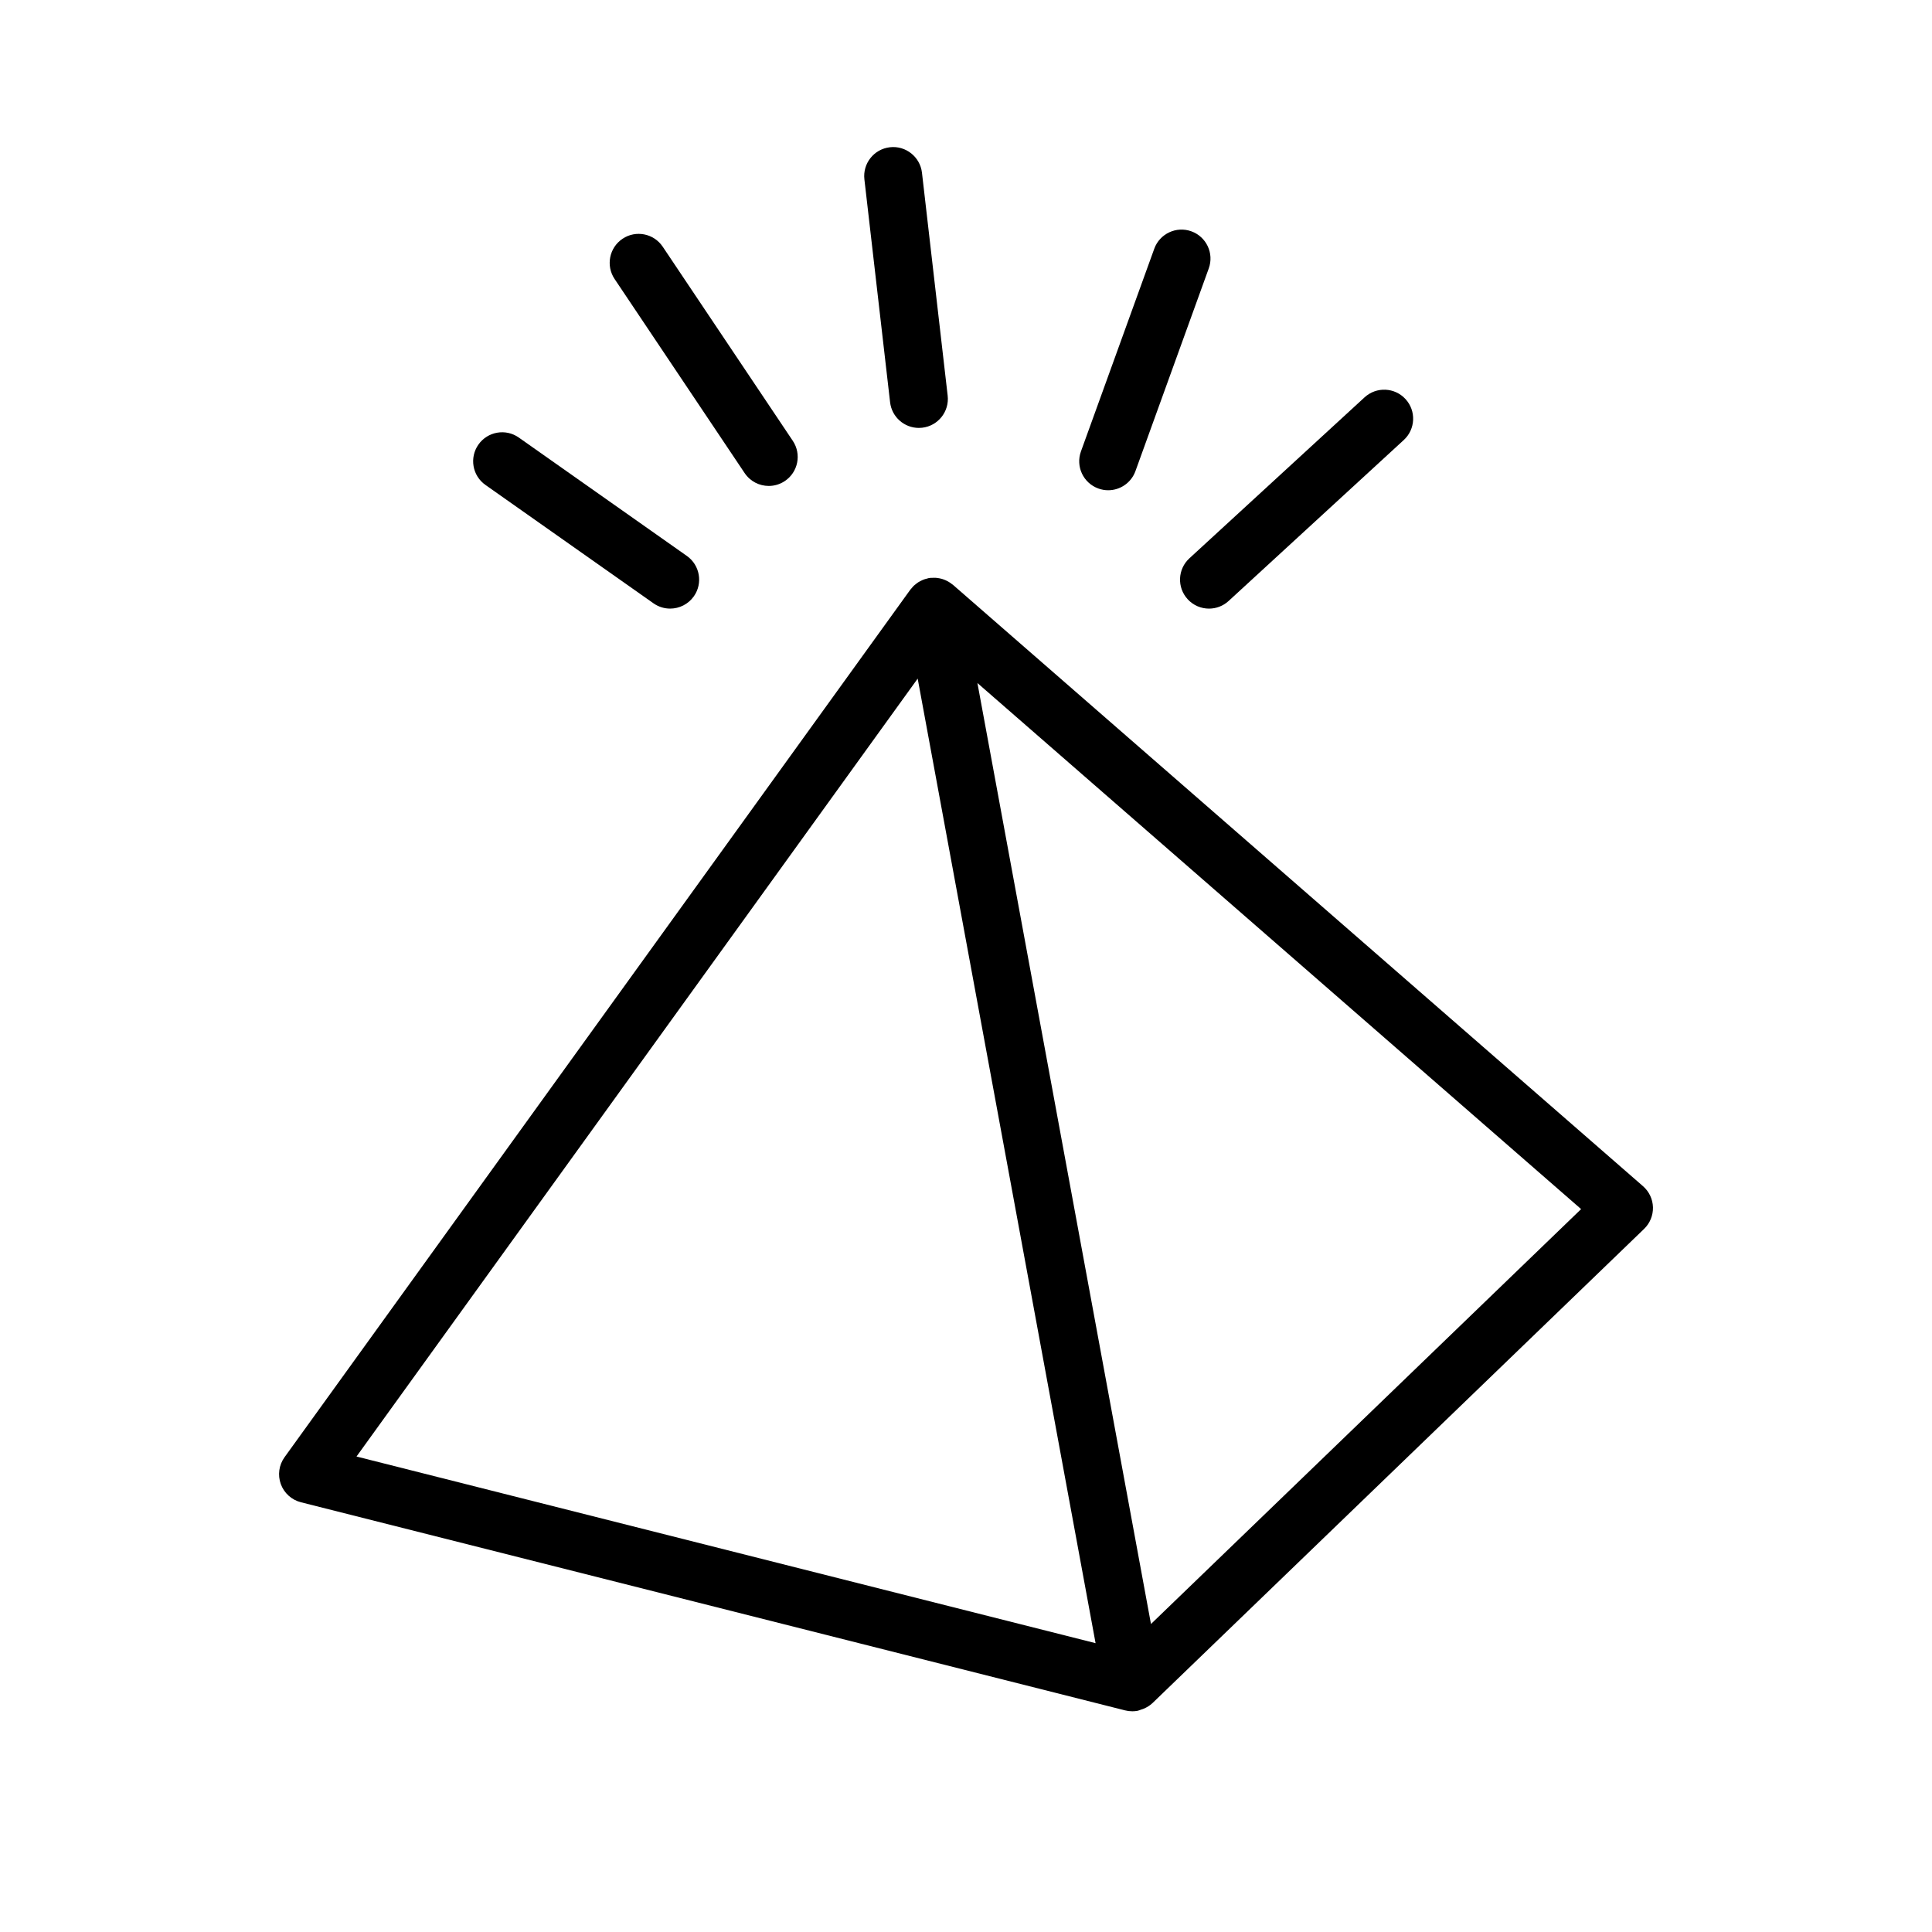 <svg xmlns="http://www.w3.org/2000/svg" xmlns:xlink="http://www.w3.org/1999/xlink" version="1.1" x="0px" y="0px" viewBox="0 0 100 100" enable-background="new 0 0 100 100" xml:space="preserve"><g><path d="M49.322,30.268c-0.016-0.014-0.035-0.023-0.052-0.036c-0.053-0.042-0.108-0.082-0.166-0.116   c-0.026-0.016-0.053-0.03-0.08-0.044c-0.067-0.035-0.136-0.064-0.208-0.088c-0.021-0.007-0.042-0.015-0.064-0.021   c-0.077-0.022-0.155-0.037-0.234-0.047c-0.023-0.002-0.046-0.006-0.069-0.008c-0.068-0.005-0.137-0.003-0.206,0.001   c-0.026,0.001-0.052-0.002-0.079,0c-0.016,0.002-0.031,0.008-0.047,0.01c-0.018,0.003-0.036,0.001-0.054,0.005   c-0.037,0.007-0.071,0.021-0.107,0.031c-0.046,0.012-0.094,0.023-0.138,0.04c-0.054,0.02-0.105,0.045-0.156,0.071   c-0.038,0.02-0.077,0.038-0.114,0.06c-0.051,0.032-0.099,0.069-0.146,0.107c-0.031,0.025-0.063,0.047-0.092,0.074   c-0.049,0.046-0.092,0.099-0.135,0.151c-0.018,0.021-0.04,0.04-0.056,0.062L14.728,75.425c-0.291,0.403-0.363,0.924-0.193,1.392   c0.17,0.467,0.561,0.819,1.042,0.94L58.238,88.53c0.119,0.03,0.24,0.045,0.36,0.045c0.002,0,0.003,0.001,0.005,0.001h0.001h0.001   c0.001,0,0.001,0,0.002,0c0.089-0.001,0.179-0.008,0.271-0.024c0.067-0.013,0.125-0.044,0.188-0.064   c0.049-0.017,0.096-0.028,0.142-0.049c0.16-0.071,0.31-0.16,0.433-0.278c0.001-0.002,0.004-0.002,0.006-0.004l0.007-0.006   l0.005-0.005l25.439-24.538c0.303-0.292,0.469-0.697,0.459-1.118c-0.011-0.42-0.197-0.816-0.515-1.093L49.322,30.268z    M59.574,84.058l-8.983-48.704l31.247,27.229L59.574,84.058z M18.453,75.389l29.046-40.264l9.208,49.925L18.453,75.389z"></path><path d="M25.126,25.1l8.698,6.127c0.263,0.185,0.564,0.274,0.862,0.274c0.472,0,0.936-0.222,1.228-0.636   c0.477-0.677,0.315-1.613-0.362-2.09l-8.698-6.127c-0.678-0.478-1.613-0.314-2.09,0.362C24.287,23.688,24.449,24.623,25.126,25.1z"></path><path d="M38.543,24.487c0.29,0.432,0.764,0.665,1.248,0.665c0.287,0,0.577-0.082,0.833-0.254c0.688-0.461,0.872-1.393,0.411-2.081   L34.303,12.77c-0.461-0.688-1.394-0.873-2.081-0.411c-0.688,0.461-0.872,1.393-0.411,2.081L38.543,24.487z"></path><path d="M56.85,25.285c0.168,0.061,0.34,0.09,0.51,0.09c0.613,0,1.189-0.38,1.41-0.99l3.795-10.491   c0.282-0.779-0.121-1.639-0.9-1.921c-0.775-0.281-1.638,0.121-1.92,0.9l-3.795,10.491C55.667,24.143,56.07,25.003,56.85,25.285z"></path><path d="M61.474,31.017c0.296,0.322,0.699,0.485,1.104,0.485c0.363,0,0.727-0.131,1.015-0.396l9.066-8.331   c0.61-0.561,0.65-1.509,0.09-2.119c-0.561-0.611-1.51-0.65-2.119-0.09l-9.066,8.331C60.953,29.458,60.913,30.406,61.474,31.017z"></path><path d="M46.071,20.821c0.088,0.765,0.737,1.328,1.488,1.328c0.058,0,0.115-0.003,0.174-0.01c0.823-0.095,1.413-0.839,1.318-1.662   L47.721,8.94c-0.095-0.823-0.845-1.415-1.662-1.318c-0.823,0.095-1.413,0.839-1.318,1.662L46.071,20.821z"></path></g></svg>